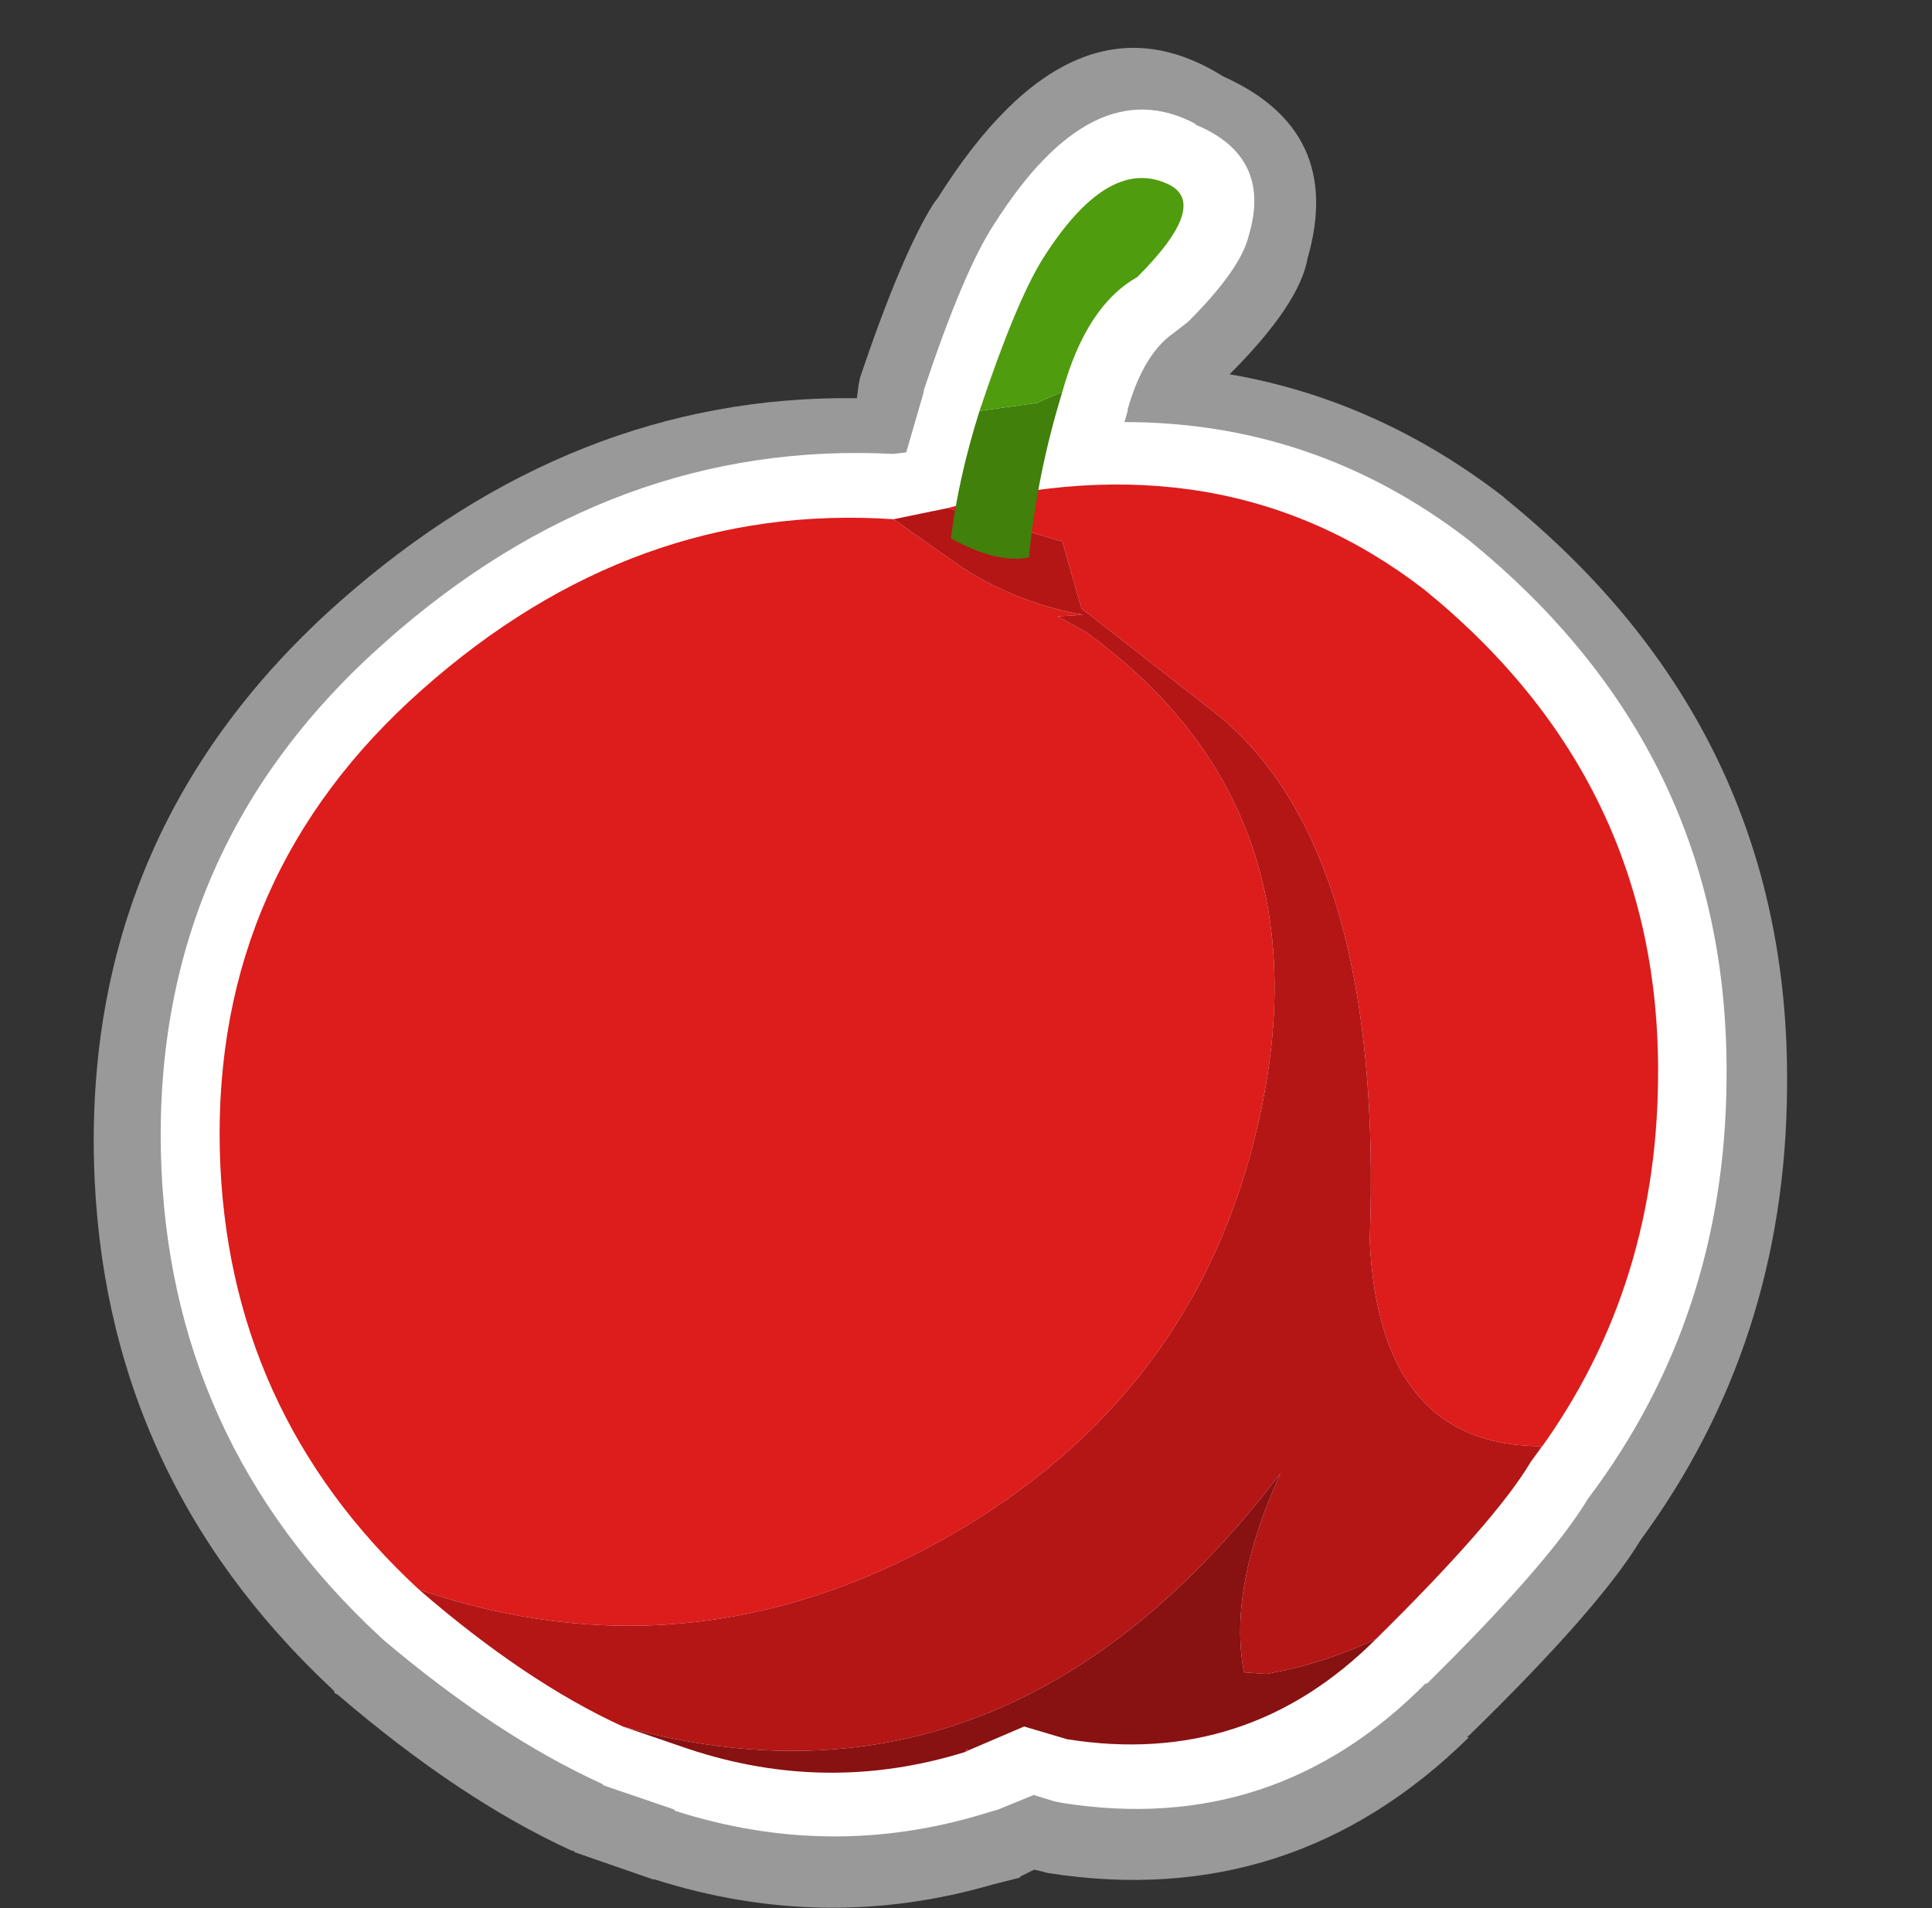 <?xml version="1.0" encoding="UTF-8" standalone="no"?>
<svg xmlns:xlink="http://www.w3.org/1999/xlink" height="59.9px" width="60.65px" xmlns="http://www.w3.org/2000/svg">
  <rect width="100%" height="100%" fill="#333333" stroke="none"/>
  <g transform="matrix(1.0, 0.0, 0.0, 1.0, 29.8, 32.85)">
    <use height="58.4" transform="matrix(1.0, 0.0, 0.0, 1.0, -26.85, -31.35)" width="53.15" xlink:href="#shape0"/>
  </g>
  <defs>
    <g id="shape0" transform="matrix(1.0, 0.0, 0.0, 1.0, 26.85, 31.35)">
      <path d="M1.4 -25.8 Q4.5 -30.7 7.75 -28.95 L7.7 -28.95 Q10.15 -27.95 9.4 -25.45 9.15 -24.4 7.5 -22.75 L7.05 -22.4 Q6.1 -21.75 5.6 -20.0 L5.6 -19.95 5.5 -19.6 Q11.5 -19.6 16.3 -15.9 24.5 -9.25 24.4 1.0 L24.4 1.05 Q24.35 8.5 20.05 14.2 18.85 16.2 15.0 20.0 L14.95 20.0 Q10.2 24.8 3.55 23.75 L3.3 23.7 2.65 23.5 1.55 23.95 1.05 24.1 Q-3.75 25.55 -8.6 24.0 L-8.65 23.95 -10.85 23.2 -10.9 23.15 Q-14.2 21.65 -17.8 18.6 L-17.85 18.55 Q-24.55 12.35 -24.75 3.3 -24.95 -6.3 -17.7 -12.7 -10.55 -19.05 -1.75 -18.6 L-1.35 -18.65 -0.8 -20.55 -0.8 -20.6 Q0.45 -24.35 1.4 -25.8" fill="#ffffff" fill-rule="evenodd" stroke="none"/>
      <path d="M11.25 -24.75 Q11.0 -23.3 8.8 -21.1 13.45 -20.3 17.4 -17.25 L17.45 -17.2 Q26.4 -9.95 26.3 1.25 L26.3 1.3 Q26.25 9.3 21.7 15.5 20.4 17.65 16.3 21.65 L16.25 21.65 16.3 21.7 Q10.75 27.15 3.1 25.95 L2.7 25.85 2.65 25.85 2.25 26.05 2.2 26.1 1.4 26.3 Q-3.9 27.85 -9.25 26.15 L-9.3 26.15 -11.75 25.3 -11.8 25.25 -11.85 25.25 Q-15.35 23.65 -19.2 20.35 L-19.3 20.3 -19.3 20.25 -19.4 20.15 Q-26.6 13.4 -26.85 3.6 -27.1 -6.9 -19.15 -13.95 -11.8 -20.45 -2.95 -20.35 L-2.9 -20.35 -2.85 -20.75 -2.8 -21.0 Q-1.5 -24.85 -0.5 -26.45 L-0.35 -26.65 Q3.9 -33.4 8.6 -30.45 12.4 -28.75 11.25 -24.75" fill="#ffffff" fill-opacity="0.502" fill-rule="evenodd" stroke="none"/>
      <path d="M-0.05 -16.9 Q8.6 -19.2 14.9 -14.35 22.35 -8.3 22.25 1.0 22.2 7.85 18.25 13.05 L18.6 12.55 Q13.5 12.55 13.2 6.1 13.65 -6.05 8.5 -10.35 L4.15 -13.75 3.55 -15.85 -0.05 -16.9 M-16.65 17.05 Q-22.7 11.45 -22.9 3.25 -23.1 -5.4 -16.55 -11.2 -9.9 -17.1 -1.75 -16.55 L0.45 -15.0 Q2.2 -13.9 4.2 -13.55 L3.4 -13.5 4.3 -13.0 Q11.95 -7.45 9.7 2.4 7.75 11.0 -0.15 15.45 -8.15 19.95 -16.65 17.05" fill="#dd1c1c" fill-rule="evenodd" stroke="none"/>
      <path d="M-0.05 -16.9 L3.55 -15.85 4.15 -13.75 8.5 -10.35 Q13.65 -6.05 13.2 6.1 13.5 12.55 18.6 12.55 L18.25 13.05 Q17.15 14.9 13.4 18.6 11.7 19.4 9.95 19.7 L9.25 19.65 Q8.75 17.0 10.4 13.4 1.8 24.7 -10.25 21.35 -13.3 19.95 -16.65 17.05 -8.15 19.95 -0.15 15.45 7.75 11.0 9.7 2.4 11.95 -7.45 4.3 -13.0 L3.4 -13.5 4.2 -13.55 Q2.2 -13.9 0.45 -15.0 L-1.75 -16.55 -0.05 -16.9 M0.6 22.1 L0.5 22.15 0.55 22.05 0.6 22.1" fill="#b41616" fill-rule="evenodd" stroke="none"/>
      <path d="M13.4 18.6 Q9.35 22.65 3.7 21.75 L2.35 21.35 0.6 22.1 0.55 22.05 0.5 22.15 Q-3.85 23.5 -8.2 22.05 L-10.25 21.35 Q1.8 24.7 10.4 13.4 8.75 17.0 9.25 19.65 L9.95 19.7 Q11.7 19.4 13.4 18.6" fill="#881111" fill-rule="evenodd" stroke="none"/>
      <path d="M0.95 -19.95 L2.75 -20.2 3.55 -20.55 Q2.75 -17.95 2.5 -15.35 1.5 -15.15 0.05 -15.95 0.3 -17.9 0.95 -19.95" fill="#40800b" fill-rule="evenodd" stroke="none"/>
      <path d="M0.95 -19.95 Q2.1 -23.4 2.95 -24.75 4.95 -27.9 6.8 -27.1 8.25 -26.5 5.9 -24.15 4.3 -23.25 3.55 -20.55 L2.75 -20.2 0.95 -19.95" fill="#4f9c0e" fill-rule="evenodd" stroke="none"/>
    </g>
  </defs>
</svg>
